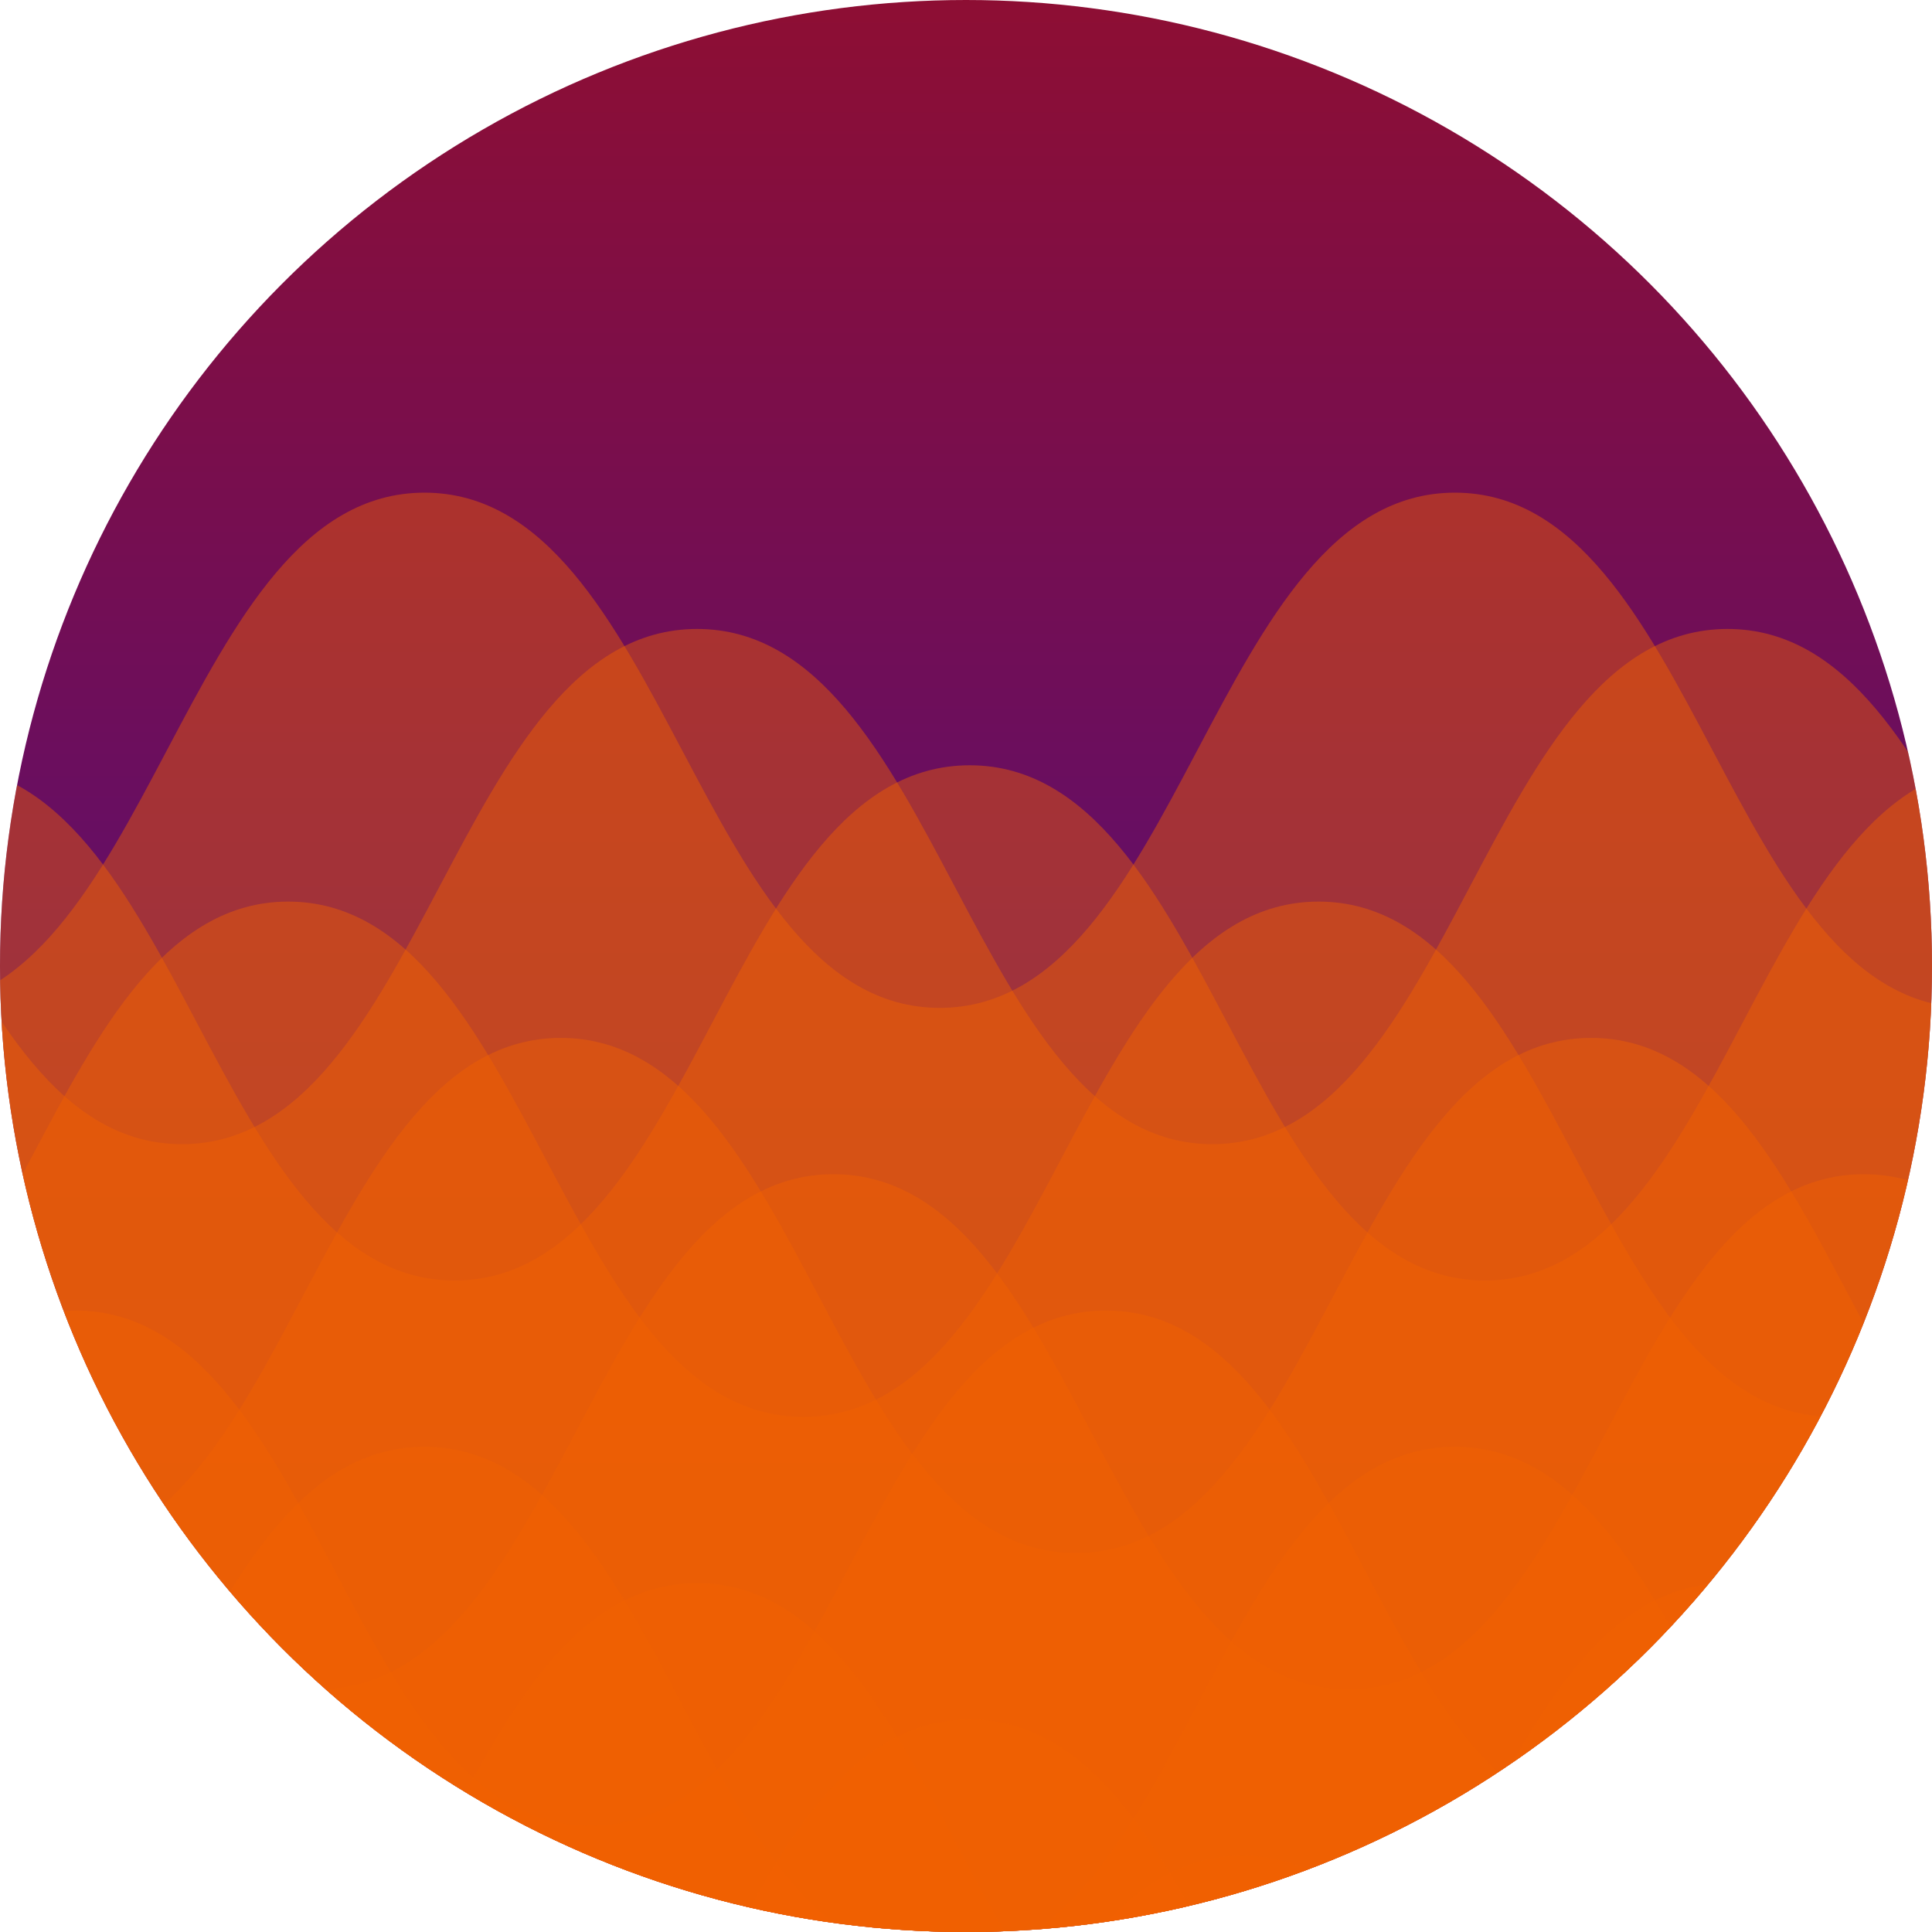 <?xml version="1.0" encoding="UTF-8" standalone="no"?>
<!-- Created with Inkscape (http://www.inkscape.org/) -->

<svg
   width="120mm"
   height="120mm"
   viewBox="0 0 120 120"
   version="1.1"
   id="svg5"
   inkscape:version="1.2.2 (b0a8486541, 2022-12-01)"
   sodipodi:docname="logo.svg"
   xmlns:inkscape="http://www.inkscape.org/namespaces/inkscape"
   xmlns:sodipodi="http://sodipodi.sourceforge.net/DTD/sodipodi-0.dtd"
   xmlns:xlink="http://www.w3.org/1999/xlink"
   xmlns="http://www.w3.org/2000/svg"
   xmlns:svg="http://www.w3.org/2000/svg">
  <sodipodi:namedview
     id="namedview7"
     pagecolor="#ffffff"
     bordercolor="#111111"
     borderopacity="1"
     inkscape:showpageshadow="0"
     inkscape:pageopacity="0"
     inkscape:pagecheckerboard="1"
     inkscape:deskcolor="#d1d1d1"
     inkscape:document-units="mm"
     showgrid="true"
     inkscape:zoom="1.1893044"
     inkscape:cx="299.33464"
     inkscape:cy="92.911453"
     inkscape:window-width="2248"
     inkscape:window-height="2981"
     inkscape:window-x="0"
     inkscape:window-y="17"
     inkscape:window-maximized="1"
     inkscape:current-layer="layer1">
    <inkscape:grid
       type="xygrid"
       id="grid132"
       dotted="true"
       originx="-30.438"
       originy="-97.792" />
  </sodipodi:namedview>
  <defs
     id="defs2">
    <linearGradient
       inkscape:collect="always"
       id="linearGradient1455">
      <stop
         style="stop-color:#8c0021;stop-opacity:1;"
         offset="0"
         id="stop1451" />
      <stop
         style="stop-color:#2000a6;stop-opacity:1;"
         offset="1"
         id="stop1453" />
    </linearGradient>
    <linearGradient
       inkscape:collect="always"
       xlink:href="#linearGradient1455"
       id="linearGradient1457"
       x1="90"
       y1="110"
       x2="90"
       y2="215.426"
       gradientUnits="userSpaceOnUse"
       gradientTransform="matrix(0.833,0,0,0.833,15.438,24.458)" />
    <clipPath
       clipPathUnits="userSpaceOnUse"
       id="clipPath1883">
      <circle
         style="opacity:0.946;fill:none;fill-opacity:1;fill-rule:evenodd;stroke:#000000;stroke-width:0.073;stroke-linecap:round;stroke-opacity:1;stop-color:#000000"
         id="circle1885"
         cx="90.438"
         cy="157.792"
         r="37.5" />
    </clipPath>
  </defs>
  <g
     inkscape:label="Layer 1"
     inkscape:groupmode="layer"
     id="layer1"
     transform="translate(-30.438,-97.792)">
    <g
       id="g1858"
       clip-path="url(#clipPath1883)"
       transform="matrix(1.6,0,0,1.6,-54.263,-94.675)">
      <circle
         style="opacity:0.946;fill:url(#linearGradient1457);fill-opacity:1;fill-rule:evenodd;stroke:none;stroke-width:0.073;stroke-linecap:round;stop-color:#000000"
         id="path1257"
         cx="90.438"
         cy="157.792"
         r="37.5" />
      <path
         style="mix-blend-mode:screen;fill:#f26000;fill-opacity:0.436;stroke:none;stroke-width:0.265px;stroke-linecap:butt;stroke-linejoin:miter;stroke-opacity:1"
         d="m 139.417,149.417 c 0,0 -5.286,10 -10,10 -9.428,0 -10.572,-20 -20,-20 -9.428,0 -10.572,20 -20,20 -9.428,0 -10.572,-20 -20,-20 -9.428,0 -10.572,20 -20,20 -9.428,0 -10.572,-20 -20,-20 -4.714,0 -10,10 -10,10 v 60 H 149.417 v -60 z"
         id="path238-3"
         sodipodi:nodetypes="cssssssc" />
      <path
         style="mix-blend-mode:screen;fill:#f26000;fill-opacity:0.436;stroke:none;stroke-width:0.265px;stroke-linecap:butt;stroke-linejoin:miter;stroke-opacity:1"
         d="m 150,154.708 c 0,0 -5.286,10 -10,10 -9.428,0 -10.572,-20 -20,-20 -9.428,0 -10.572,20 -20,20 -9.428,0 -10.572,-20 -20,-20 -9.428,0 -10.572,20 -20,20 -9.428,0 -10.572,-20 -20,-20 -4.714,0 -10,10 -10,10 v 60 h 130 v -60 z"
         id="path238-3-6"
         sodipodi:nodetypes="cssssssc" />
      <path
         style="mix-blend-mode:screen;fill:#f26000;fill-opacity:0.436;stroke:none;stroke-width:0.265px;stroke-linecap:butt;stroke-linejoin:miter;stroke-opacity:1"
         d="m 160.583,160 c 0,0 -5.286,10 -10,10 -9.428,0 -10.572,-20 -20,-20 -9.428,0 -10.572,20 -20,20 -9.428,0 -10.572,-20 -20,-20 -9.428,0 -10.572,20 -20,20 -9.428,0 -10.572,-20 -20,-20 -4.714,0 -10,10 -10,10 v 60 H 170.583 v -60 z"
         id="path238-3-6-2"
         sodipodi:nodetypes="cssssssc" />
      <path
         style="mix-blend-mode:screen;fill:#f26000;fill-opacity:0.436;stroke:none;stroke-width:0.265px;stroke-linecap:butt;stroke-linejoin:miter;stroke-opacity:1"
         d="m 134.125,165.292 c 0,0 -5.286,10 -10,10 -9.428,0 -10.572,-20 -20,-20 -9.428,0 -10.572,20 -20,20 -9.428,0 -10.572,-20 -20,-20 -9.428,0 -10.572,20 -20,20 -9.428,0 -10.572,-20 -20,-20 -4.714,0 -10,10 -10,10 v 60 H 144.125 v -60 z"
         id="path238-3-6-2-9"
         sodipodi:nodetypes="cssssssc" />
      <path
         style="mix-blend-mode:screen;fill:#f26000;fill-opacity:0.436;stroke:none;stroke-width:0.265px;stroke-linecap:butt;stroke-linejoin:miter;stroke-opacity:1"
         d="m 144.708,170.583 c 0,0 -5.286,10 -10,10 -9.428,0 -10.572,-20 -20,-20 -9.428,0 -10.572,20 -20,20 -9.428,0 -10.572,-20 -20,-20 -9.428,0 -10.572,20 -20,20 -9.428,0 -10.572,-20 -20,-20 -4.714,0 -10,10 -10,10 v 60 H 154.708 v -60 z"
         id="path238-3-6-2-9-2"
         sodipodi:nodetypes="cssssssc" />
      <path
         style="mix-blend-mode:screen;fill:#f26000;fill-opacity:0.436;stroke:none;stroke-width:0.265px;stroke-linecap:butt;stroke-linejoin:miter;stroke-opacity:1"
         d="m 155.292,175.875 c 0,0 -5.286,10 -10,10 -9.428,0 -10.572,-20 -20,-20 -9.428,0 -10.572,20 -20,20 -9.428,0 -10.572,-20 -20,-20 -9.428,0 -10.572,20 -20,20 -9.428,0 -10.572,-20 -20,-20 -4.714,0 -10,10 -10,10 v 60 H 165.292 v -60 z"
         id="path238-3-6-2-9-2-7"
         sodipodi:nodetypes="cssssssc" />
      <path
         style="mix-blend-mode:screen;fill:#f26000;fill-opacity:0.436;stroke:none;stroke-width:0.265px;stroke-linecap:butt;stroke-linejoin:miter;stroke-opacity:1"
         d="m 165.875,181.167 c 0,0 -5.286,10 -10,10 -9.428,0 -10.572,-20 -20,-20 -9.428,0 -10.572,20 -20,20 -9.428,0 -10.572,-20 -20,-20 -9.428,0 -10.572,20 -20,20 -9.428,0 -10.572,-20 -20,-20 -4.714,0 -10,10 -10,10 v 60 H 175.875 v -60 z"
         id="path238-3-6-2-9-2-7-0"
         sodipodi:nodetypes="cssssssc" />
      <path
         style="mix-blend-mode:screen;fill:#f26000;fill-opacity:0.436;stroke:none;stroke-width:0.265px;stroke-linecap:butt;stroke-linejoin:miter;stroke-opacity:1"
         d="m 139.417,186.458 c 0,0 -5.286,10 -10,10 -9.428,0 -10.572,-20 -20,-20 -9.428,0 -10.572,20 -20,20 -9.428,0 -10.572,-20 -20,-20 -9.428,0 -10.572,20 -20,20 -9.428,0 -10.572,-20 -20,-20 -4.714,0 -10,10 -10,10 v 60 H 149.417 v -60 z"
         id="path238-3-6-2-9-2-7-0-9"
         sodipodi:nodetypes="cssssssc" />
      <path
         style="mix-blend-mode:screen;fill:#f26000;fill-opacity:0.436;stroke:none;stroke-width:0.265px;stroke-linecap:butt;stroke-linejoin:miter;stroke-opacity:1"
         d="m 150,191.75 c 0,0 -5.286,10 -10,10 -9.428,0 -10.572,-20 -20,-20 -9.428,0 -10.572,20 -20,20 -9.428,0 -10.572,-20 -20,-20 -9.428,0 -10.572,20 -20,20 -9.428,0 -10.572,-20 -20,-20 -4.714,0 -10,10 -10,10 v 60 h 130 v -60 z"
         id="path238-3-6-2-9-2-7-0-9-6"
         sodipodi:nodetypes="cssssssc" />
      <path
         style="mix-blend-mode:screen;fill:#f26000;fill-opacity:0.436;stroke:none;stroke-width:0.265px;stroke-linecap:butt;stroke-linejoin:miter;stroke-opacity:1"
         d="m 160.583,197.042 c 0,0 -5.286,10 -10,10 -9.428,0 -10.572,-20 -20,-20 -9.428,0 -10.572,20 -20,20 -9.428,0 -10.572,-20 -20,-20 -9.428,0 -10.572,20 -20,20 -9.428,0 -10.572,-20 -20,-20 -4.714,0 -10,10 -10,10 v 60 H 170.583 v -60 z"
         id="path238-3-6-2-9-2-7-0-9-6-0"
         sodipodi:nodetypes="cssssssc" />
      <path
         style="mix-blend-mode:screen;fill:#f26000;fill-opacity:0.436;stroke:none;stroke-width:0.265px;stroke-linecap:butt;stroke-linejoin:miter;stroke-opacity:1"
         d="m 171.167,202.333 c 0,0 -5.286,10 -10,10 -9.428,0 -10.572,-20 -20,-20 -9.428,0 -10.572,20 -20,20 -9.428,0 -10.572,-20 -20,-20 -9.428,0 -10.572,20 -20,20 -9.428,0 -10.572,-20 -20,-20 -4.714,0 -10,10 -10,10 v 60 H 181.167 v -60 z"
         id="path238-3-6-2-9-2-7-0-9-6-0-6"
         sodipodi:nodetypes="cssssssc" />
      <path
         style="mix-blend-mode:screen;fill:#f26000;fill-opacity:0.436;stroke:none;stroke-width:0.265px;stroke-linecap:butt;stroke-linejoin:miter;stroke-opacity:1"
         d="m 181.75,207.625 c 0,0 -5.286,10 -10,10 -9.428,0 -10.572,-20 -20,-20 -9.428,0 -10.572,20 -20,20 -9.428,0 -10.572,-20 -20,-20 -9.428,0 -10.572,20 -20,20 -9.428,0 -10.572,-20 -20,-20 -4.714,0 -10,10 -10,10 v 60 H 191.75 v -60 z"
         id="path238-3-6-2-9-2-7-0-9-6-0-6-2"
         sodipodi:nodetypes="cssssssc" />
    </g>
  </g>
</svg>
